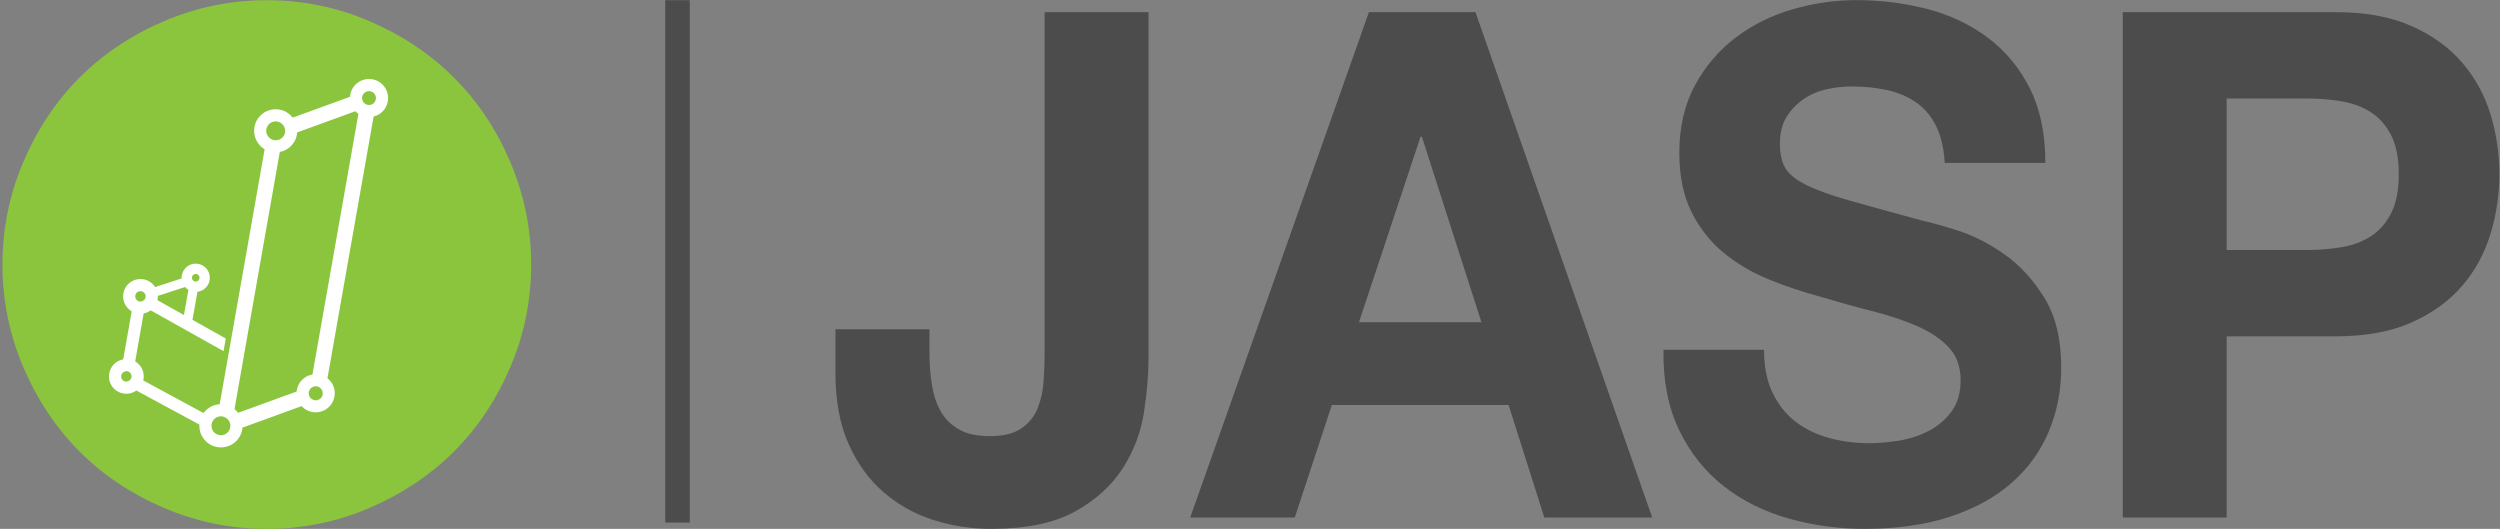 <?xml version="1.0" encoding="UTF-8" standalone="no"?>
<svg
   xmlns:dc="http://purl.org/dc/elements/1.1/"
   xmlns:cc="http://creativecommons.org/ns#"
   xmlns:rdf="http://www.w3.org/1999/02/22-rdf-syntax-ns#"
   xmlns:svg="http://www.w3.org/2000/svg"
   xmlns="http://www.w3.org/2000/svg"
   viewBox="0 0 1358.707 287.416"
   height="287.416"
   width="1358.707"
   xml:space="preserve"
   id="svg2"
   version="1.1"><rect x="0" y="0" width="1358.707" height="287.416" fill="#808080" stroke="none"/><defs
     id="defs6"><clipPath
       id="clipPath18"
       clipPathUnits="userSpaceOnUse"><path
         id="path16"
         d="M 0,215.562 H 1019.027 V 0 H 0 Z" /></clipPath><clipPath
       id="clipPath82"
       clipPathUnits="userSpaceOnUse"><path
         id="path80"
         d="M 0,215.562 H 1019.027 V 0 H 0 Z" /></clipPath><clipPath
       id="clipPath106"
       clipPathUnits="userSpaceOnUse"><path
         id="path104"
         d="M 0,215.562 H 1019.027 V 0 H 0 Z" /></clipPath><clipPath
       id="clipPath114"
       clipPathUnits="userSpaceOnUse"><path
         id="path112"
         d="m 271.224,215.533 h 10 V 2.531 h -10 z" /></clipPath></defs><g
     transform="matrix(1.333,0,0,-1.333,0,287.416)"
     id="g10"><g
       id="g12"><g
         clip-path="url(#clipPath18)"
         id="g14"><g
           transform="translate(200.808,107.89)"
           id="g20"><path
             id="path22"
             style="fill:#ffffff;fill-opacity:1;fill-rule:nonzero;stroke:none"
             d="m 0,0 c 0,-50.779 -41.165,-91.944 -91.944,-91.944 -50.779,0 -91.944,41.165 -91.944,91.944 0,50.779 41.165,91.944 91.944,91.944 C -41.165,91.944 0,50.779 0,0" /></g><g
           transform="translate(128.111,58.037)"
           id="g24"><path
             id="path26"
             style="fill:#8bc53d;fill-opacity:1;fill-rule:nonzero;stroke:none"
             d="m 0,0 c -1.062,-0.224 -1.884,-1.024 -2.143,-2.087 l -0.039,-0.137 c -0.057,-0.278 -0.06,-0.527 -0.026,-0.876 0.059,-0.472 0.221,-0.917 0.482,-1.296 0.082,-0.12 0.184,-0.241 0.301,-0.36 l 0.051,-0.04 c 0.45,-0.414 0.941,-0.661 1.473,-0.756 0.155,-0.026 0.327,-0.043 0.499,-0.043 1.37,0 2.539,0.986 2.781,2.345 C 3.511,-2.506 3.345,-1.757 2.91,-1.137 2.819,-1.038 2.769,-0.983 2.724,-0.924 2.301,-0.425 1.726,-0.085 1.08,0.031 0.775,0.08 0.434,0.092 0,0" /></g><g
           transform="translate(158.113,174.288)"
           id="g28"><path
             id="path30"
             style="fill:#8bc53d;fill-opacity:1;fill-rule:nonzero;stroke:none"
             d="m 0,0 c -0.537,-3.065 -2.814,-5.46 -5.788,-6.185 l -18.817,-106.706 c 0.593,-0.466 1.118,-1.021 1.565,-1.655 1.195,-1.708 1.653,-3.772 1.293,-5.815 -0.655,-3.726 -3.876,-6.431 -7.657,-6.431 -0.453,0 -0.909,0.039 -1.354,0.115 -1.715,0.304 -3.247,1.156 -4.399,2.428 l -24.11,-8.778 c -0.018,-0.249 -0.047,-0.515 -0.097,-0.786 -0.741,-4.209 -4.385,-7.27 -8.664,-7.27 -0.516,0 -1.02,0.046 -1.539,0.138 -2.312,0.405 -4.331,1.691 -5.683,3.621 -1.133,1.62 -1.675,3.557 -1.562,5.53 l -25.697,13.901 c -1.535,-1.096 -3.527,-1.527 -5.319,-1.207 -1.865,0.33 -3.49,1.365 -4.576,2.915 -1.089,1.551 -1.503,3.432 -1.166,5.294 0.509,2.956 2.794,5.203 5.7,5.719 l 3.44,19.558 c -2.512,1.478 -3.918,4.425 -3.396,7.334 0.593,3.385 3.523,5.846 6.967,5.846 0.431,0 0.849,-0.036 1.241,-0.107 1.859,-0.325 3.484,-1.359 4.568,-2.913 0.059,-0.083 0.117,-0.17 0.174,-0.259 l 10.807,3.513 c -0.002,0.027 -0.004,0.053 -0.005,0.078 l -0.01,0.204 c 0,0.099 0.009,0.195 0.022,0.29 0.019,0.263 0.066,0.642 0.066,0.642 0.485,2.821 2.868,4.832 5.672,4.832 3.177,0 5.761,-2.586 5.761,-5.764 0,-2.936 -2.205,-5.367 -5.046,-5.72 l -2.038,-11.434 13.584,-7.614 -0.909,-5.165 -29.695,16.642 c -0.85,-0.627 -1.836,-1.053 -2.881,-1.248 l -3.448,-19.585 c 0.868,-0.511 1.616,-1.197 2.193,-2.018 1.088,-1.539 1.505,-3.421 1.173,-5.295 -0.023,-0.139 -0.052,-0.278 -0.086,-0.422 l 24.584,-13.301 c 1.545,2.117 3.961,3.444 6.591,3.594 l 18.318,103.945 c -3.101,1.863 -4.791,5.463 -4.157,9.048 0.741,4.218 4.385,7.28 8.665,7.28 0.518,0 1.036,-0.046 1.54,-0.136 2.131,-0.376 4.053,-1.552 5.392,-3.277 l 23.366,8.496 c 0.017,0.279 0.05,0.558 0.099,0.831 0.654,3.725 3.875,6.429 7.656,6.429 0.443,0 0.91,-0.039 1.348,-0.115 L -6.309,9.016 C -2.083,8.269 0.748,4.224 0,0 M 49.917,-24.659 C 44.228,-11.335 36.556,0.135 26.901,9.753 17.245,19.371 5.775,27.024 -7.511,32.712 c -13.285,5.689 -27.226,8.533 -41.821,8.533 -14.595,0 -28.554,-2.844 -41.877,-8.533 -13.323,-5.688 -24.794,-13.341 -34.412,-22.959 -9.618,-9.618 -17.271,-21.088 -22.959,-34.412 -5.689,-13.322 -8.533,-27.282 -8.533,-41.877 0,-14.595 2.844,-28.554 8.533,-41.878 5.688,-13.322 13.341,-24.793 22.959,-34.411 9.618,-9.618 21.089,-17.271 34.412,-22.959 13.323,-5.689 27.282,-8.533 41.877,-8.533 14.595,0 28.536,2.844 41.821,8.533 13.286,5.688 24.756,13.341 34.412,22.959 9.655,9.618 17.327,21.089 23.016,34.411 5.688,13.324 8.532,27.283 8.532,41.878 0,14.595 -2.844,28.555 -8.532,41.877" /></g><g
           transform="translate(52.718,63.915)"
           id="g32"><path
             id="path34"
             style="fill:#8bc53d;fill-opacity:1;fill-rule:nonzero;stroke:none"
             d="m 0,0 c -0.263,0.176 -0.549,0.297 -0.835,0.348 -0.126,0.023 -0.254,0.036 -0.373,0.036 -0.1,0 -0.244,-0.037 -0.41,-0.079 -0.94,-0.239 -1.549,-0.873 -1.687,-1.681 -0.102,-0.568 0.023,-1.131 0.35,-1.595 0.329,-0.474 0.815,-0.785 1.372,-0.881 0.347,-0.054 0.749,-0.041 1.22,0.17 0.571,0.252 0.982,0.732 1.165,1.356 0.024,0.088 0.063,0.187 0.107,0.284 0.076,0.536 -0.052,1.07 -0.364,1.513 C 0.407,-0.333 0.229,-0.16 0,0" /></g><g
           transform="translate(93.149,44.323)"
           id="g36"><path
             id="path38"
             style="fill:#8bc53d;fill-opacity:1;fill-rule:nonzero;stroke:none"
             d="m 0,0 -0.182,0.211 c -0.593,0.683 -1.362,1.128 -2.217,1.277 -0.222,0.039 -0.452,0.06 -0.677,0.06 -1.401,-0.004 -2.685,-0.765 -3.361,-1.985 -0.217,-0.39 -0.363,-0.795 -0.435,-1.203 -0.044,-0.252 -0.057,-0.541 -0.039,-0.905 0.038,-0.711 0.273,-1.396 0.679,-1.973 0.593,-0.849 1.475,-1.413 2.486,-1.59 2.104,-0.374 4.049,1.026 4.455,3.052 v 0.296 l 0.062,0.071 C 0.829,-2.077 0.735,-1.469 0.493,-0.876 0.368,-0.564 0.204,-0.272 0,0" /></g><g
           transform="translate(110.27,159.069)"
           id="g40"><path
             id="path42"
             style="fill:#8bc53d;fill-opacity:1;fill-rule:nonzero;stroke:none"
             d="m 0,0 c 0.45,-0.303 0.944,-0.503 1.467,-0.597 0.482,-0.086 0.95,-0.09 1.578,0.067 1.466,0.354 2.58,1.512 2.874,2.971 l 0.03,0.186 C 6.103,3.678 5.818,4.724 5.143,5.579 4.548,6.335 3.718,6.838 2.806,6.998 2.582,7.041 2.36,7.061 2.128,7.061 0.261,7.061 -1.332,5.721 -1.661,3.875 -1.923,2.375 -1.271,0.854 0,0" /></g><g
           transform="translate(79.789,100.815)"
           id="g44"><path
             id="path46"
             style="fill:#8bc53d;fill-opacity:1;fill-rule:nonzero;stroke:none"
             d="M 0,0 C 0.856,0 1.552,0.697 1.552,1.555 1.552,2.409 0.856,3.104 0,3.104 -0.856,3.104 -1.552,2.409 -1.552,1.555 -1.552,0.697 -0.856,0 0,0" /></g><g
           transform="translate(76.831,97.442)"
           id="g48"><path
             id="path50"
             style="fill:#8bc53d;fill-opacity:1;fill-rule:nonzero;stroke:none"
             d="m 0,0 c -0.226,0.139 -0.448,0.298 -0.67,0.479 -0.287,0.245 -0.515,0.465 -0.706,0.679 l -11.128,-3.622 c 0.021,-0.493 -0.008,-0.97 -0.085,-1.425 -0.021,-0.11 -0.043,-0.219 -0.068,-0.326 l 10.815,-6.062 z" /></g><g
           transform="translate(76.013,99.71)"
           id="g52"><path
             id="path54"
             style="fill:#8bc53d;fill-opacity:1;fill-rule:nonzero;stroke:none"
             d="M 0,0 Z" /></g><g
           transform="translate(56.071,93.012)"
           id="g56"><path
             id="path58"
             style="fill:#8bc53d;fill-opacity:1;fill-rule:nonzero;stroke:none"
             d="m 0,0 c 0.252,-0.171 0.538,-0.29 0.825,-0.34 0.208,-0.035 0.464,-0.043 0.873,0.071 l 0.489,0.193 c 0.544,0.292 0.917,0.769 1.051,1.348 l 0.07,0.213 C 3.377,2.003 3.247,2.54 2.934,2.986 2.602,3.458 2.125,3.763 1.557,3.864 1.443,3.882 1.311,3.896 1.183,3.896 0.147,3.896 -0.732,3.156 -0.908,2.138 L -0.909,2.131 C -1.056,1.311 -0.699,0.474 0,0" /></g><g
           transform="translate(121.19,161.647)"
           id="g60"><path
             id="path62"
             style="fill:#8bc53d;fill-opacity:1;fill-rule:nonzero;stroke:none"
             d="m 0,0 c -0.022,-0.304 -0.06,-0.609 -0.114,-0.91 -0.631,-3.597 -3.451,-6.403 -7.001,-7.084 l -18.464,-104.812 c 0.546,-0.447 1.036,-0.959 1.464,-1.534 l 23.881,8.699 c 0.018,0.204 0.044,0.409 0.077,0.612 0.58,3.287 3.132,5.769 6.356,6.308 L 24.944,7.559 C 24.483,7.867 24.061,8.22 23.68,8.615 Z" /></g><g
           transform="translate(150.949,178.429)"
           id="g64"><path
             id="path66"
             style="fill:#8bc53d;fill-opacity:1;fill-rule:nonzero;stroke:none"
             d="m 0,0 c -0.163,0.029 -0.331,0.044 -0.498,0.044 -1.363,0 -2.531,-0.977 -2.777,-2.322 l -0.037,-0.201 c -0.158,-1.472 0.852,-2.84 2.327,-3.098 0.506,-0.09 1.027,-0.039 1.486,0.134 0.932,0.346 1.619,1.175 1.794,2.163 0.172,0.979 -0.187,1.964 -0.96,2.634 C 0.897,-0.289 0.463,-0.081 0,0" /></g><g
           transform="translate(131.102,53.127)"
           id="g68"><path
             id="path70"
             style="fill:#8bc53d;fill-opacity:1;fill-rule:nonzero;stroke:none"
             d="M 0,0 0.062,0.025 0,0.028 Z" /></g><g
           transform="translate(131.021,56.9)"
           id="g72"><path
             id="path74"
             style="fill:#8bc53d;fill-opacity:1;fill-rule:nonzero;stroke:none"
             d="m 0,0 c 0.435,-0.62 0.601,-1.37 0.469,-2.114 -0.242,-1.358 -1.411,-2.344 -2.781,-2.344 -0.172,0 -0.344,0.017 -0.5,0.043 -0.531,0.095 -1.022,0.342 -1.472,0.755 l -0.051,0.04 c -0.118,0.12 -0.219,0.241 -0.301,0.361 -0.261,0.379 -0.424,0.823 -0.482,1.296 -0.034,0.348 -0.031,0.598 0.026,0.876 l 0.039,0.136 c 0.259,1.064 1.08,1.864 2.143,2.088 0.433,0.092 0.775,0.079 1.079,0.03 C -1.185,1.051 -0.609,0.712 -0.187,0.213 -0.141,0.154 -0.091,0.099 0,0 m -2.279,1.248 c -1.595,0 -2.887,-1.292 -2.887,-2.887 0,-1.594 1.292,-2.886 2.887,-2.886 1.594,0 2.886,1.292 2.886,2.886 0,1.595 -1.292,2.887 -2.886,2.887" /></g></g></g><g
       id="g76"><g
         clip-path="url(#clipPath82)"
         id="g78"><g
           transform="translate(466.379,47.325)"
           id="g84"><path
             id="path86"
             style="fill:#4c4c4c;fill-opacity:1;fill-rule:nonzero;stroke:none"
             d="m 0,0 c -1.261,-8.08 -4.141,-15.632 -8.635,-22.652 -4.499,-7.025 -10.976,-12.891 -19.429,-17.603 -8.459,-4.712 -19.881,-7.07 -34.271,-7.07 -8.096,0 -15.921,1.203 -23.478,3.607 -7.556,2.404 -14.302,6.155 -20.238,11.254 -5.937,5.095 -10.706,11.637 -14.302,19.623 -3.601,7.981 -5.397,17.648 -5.397,29.001 v 17.892 h 38.318 v -9.235 c 0,-5.005 0.359,-9.622 1.079,-13.851 0.717,-4.234 1.978,-7.841 3.779,-10.821 1.796,-2.985 4.271,-5.339 7.421,-7.07 3.145,-1.732 7.239,-2.598 12.278,-2.598 5.574,0 9.892,1.055 12.952,3.174 3.057,2.115 5.263,4.857 6.611,8.225 1.35,3.363 2.159,7.02 2.43,10.966 0.269,3.941 0.404,7.741 0.404,11.398 V 163.331 H 1.889 V 22.22 C 1.889,15.484 1.256,8.081 0,0" /></g><g
           transform="translate(604.002,84.262)"
           id="g88"><path
             id="path90"
             style="fill:#4c4c4c;fill-opacity:1;fill-rule:nonzero;stroke:none"
             d="m 0,0 -24.285,75.606 h -0.542 L -49.922,0 Z M -2.428,126.394 69.621,-79.645 H 25.637 l -14.572,45.882 h -72.05 l -15.112,-45.882 h -42.636 l 72.859,206.039 z" /></g><g
           transform="translate(722.736,55.406)"
           id="g92"><path
             id="path94"
             style="fill:#4c4c4c;fill-opacity:1;fill-rule:nonzero;stroke:none"
             d="m 0,0 c 2.336,-4.812 5.438,-8.707 9.31,-11.688 3.866,-2.984 8.407,-5.193 13.627,-6.637 5.215,-1.442 10.612,-2.164 16.191,-2.164 3.778,0 7.825,0.334 12.143,1.01 4.317,0.672 8.365,1.97 12.143,3.896 3.778,1.921 6.923,4.567 9.445,7.936 2.518,3.363 3.778,7.647 3.778,12.841 0,5.578 -1.665,10.1 -4.992,13.563 -3.332,3.463 -7.692,6.348 -13.087,8.657 -5.398,2.309 -11.516,4.329 -18.351,6.06 -6.84,1.731 -13.763,3.652 -20.778,5.771 -7.199,1.921 -14.213,4.279 -21.049,7.07 -6.839,2.787 -12.953,6.394 -18.349,10.822 -5.397,4.423 -9.761,9.955 -13.089,16.592 -3.331,6.637 -4.992,14.668 -4.992,24.096 0,10.578 2.112,19.767 6.342,27.559 4.225,7.791 9.757,14.283 16.596,19.478 6.835,5.194 14.571,9.04 23.207,11.543 8.634,2.498 17.27,3.751 25.905,3.751 10.074,0 19.741,-1.203 29.009,-3.607 9.263,-2.408 17.494,-6.303 24.692,-11.687 7.193,-5.388 12.906,-12.264 17.135,-20.633 4.226,-8.368 6.342,-18.518 6.342,-30.444 H 70.161 c -0.363,6.155 -1.577,11.255 -3.643,15.294 -2.072,4.04 -4.816,7.214 -8.232,9.523 -3.419,2.309 -7.331,3.94 -11.737,4.906 -4.411,0.96 -9.222,1.443 -14.438,1.443 -3.419,0 -6.839,-0.388 -10.254,-1.155 -3.42,-0.771 -6.523,-2.119 -9.309,-4.04 C 9.756,117.831 7.462,115.428 5.667,112.542 3.866,109.657 2.968,106 2.968,101.576 c 0,-4.039 0.717,-7.313 2.158,-9.811 1.437,-2.502 4.271,-4.811 8.501,-6.926 4.225,-2.119 10.073,-4.234 17.54,-6.348 7.464,-2.119 17.225,-4.811 29.279,-8.08 3.597,-0.771 8.589,-2.164 14.977,-4.184 6.384,-2.02 12.724,-5.244 19.024,-9.667 6.294,-4.428 11.738,-10.344 16.325,-17.747 4.588,-7.409 6.882,-16.882 6.882,-28.425 0,-9.428 -1.712,-18.18 -5.128,-26.26 -3.419,-8.079 -8.5,-15.055 -15.246,-20.921 -6.747,-5.871 -15.112,-10.438 -25.095,-13.707 -9.985,-3.269 -21.546,-4.906 -34.676,-4.906 -10.617,0 -20.913,1.398 -30.898,4.184 -9.985,2.787 -18.801,7.165 -26.446,13.131 -7.648,5.96 -13.72,13.562 -18.215,22.797 -4.499,9.234 -6.657,20.199 -6.475,32.897 H -3.509 C -3.509,10.677 -2.341,4.806 0,0" /></g><g
           transform="translate(940.771,113.697)"
           id="g96"><path
             id="path98"
             style="fill:#4c4c4c;fill-opacity:1;fill-rule:nonzero;stroke:none"
             d="m 0,0 c 4.857,0 9.533,0.384 14.031,1.154 4.495,0.767 8.455,2.26 11.874,4.473 3.416,2.21 6.16,5.339 8.231,9.379 2.066,4.04 3.103,9.329 3.103,15.871 0,6.539 -1.037,11.832 -3.103,15.872 -2.071,4.04 -4.815,7.165 -8.231,9.378 C 22.486,58.337 18.526,59.83 14.031,60.6 9.533,61.367 4.857,61.754 0,61.754 H -32.922 V 0 Z m 11.604,96.96 c 12.05,0 22.304,-1.876 30.762,-5.627 8.453,-3.751 15.335,-8.707 20.644,-14.861 5.303,-6.159 9.174,-13.18 11.603,-21.066 2.429,-7.891 3.643,-16.065 3.643,-24.529 0,-8.273 -1.214,-16.403 -3.643,-24.384 -2.429,-7.985 -6.3,-15.055 -11.603,-21.21 -5.309,-6.159 -12.191,-11.11 -20.644,-14.861 -8.458,-3.752 -18.712,-5.627 -30.762,-5.627 h -44.526 v -73.874 H -75.288 V 96.96 Z" /></g></g></g><g
       id="g100"><g
         clip-path="url(#clipPath106)"
         id="g102"><g
           id="g108"><g
             id="g110" /><g
             id="g120"><g
               id="g118"
               clip-path="url(#clipPath114)"><path
                 id="path116"
                 style="fill:#4c4c4c;fill-opacity:1;fill-rule:nonzero;stroke:none"
                 d="m 271.224,2.531 h 10 v 213.002 h -10 z" /></g></g></g></g></g></g></svg>